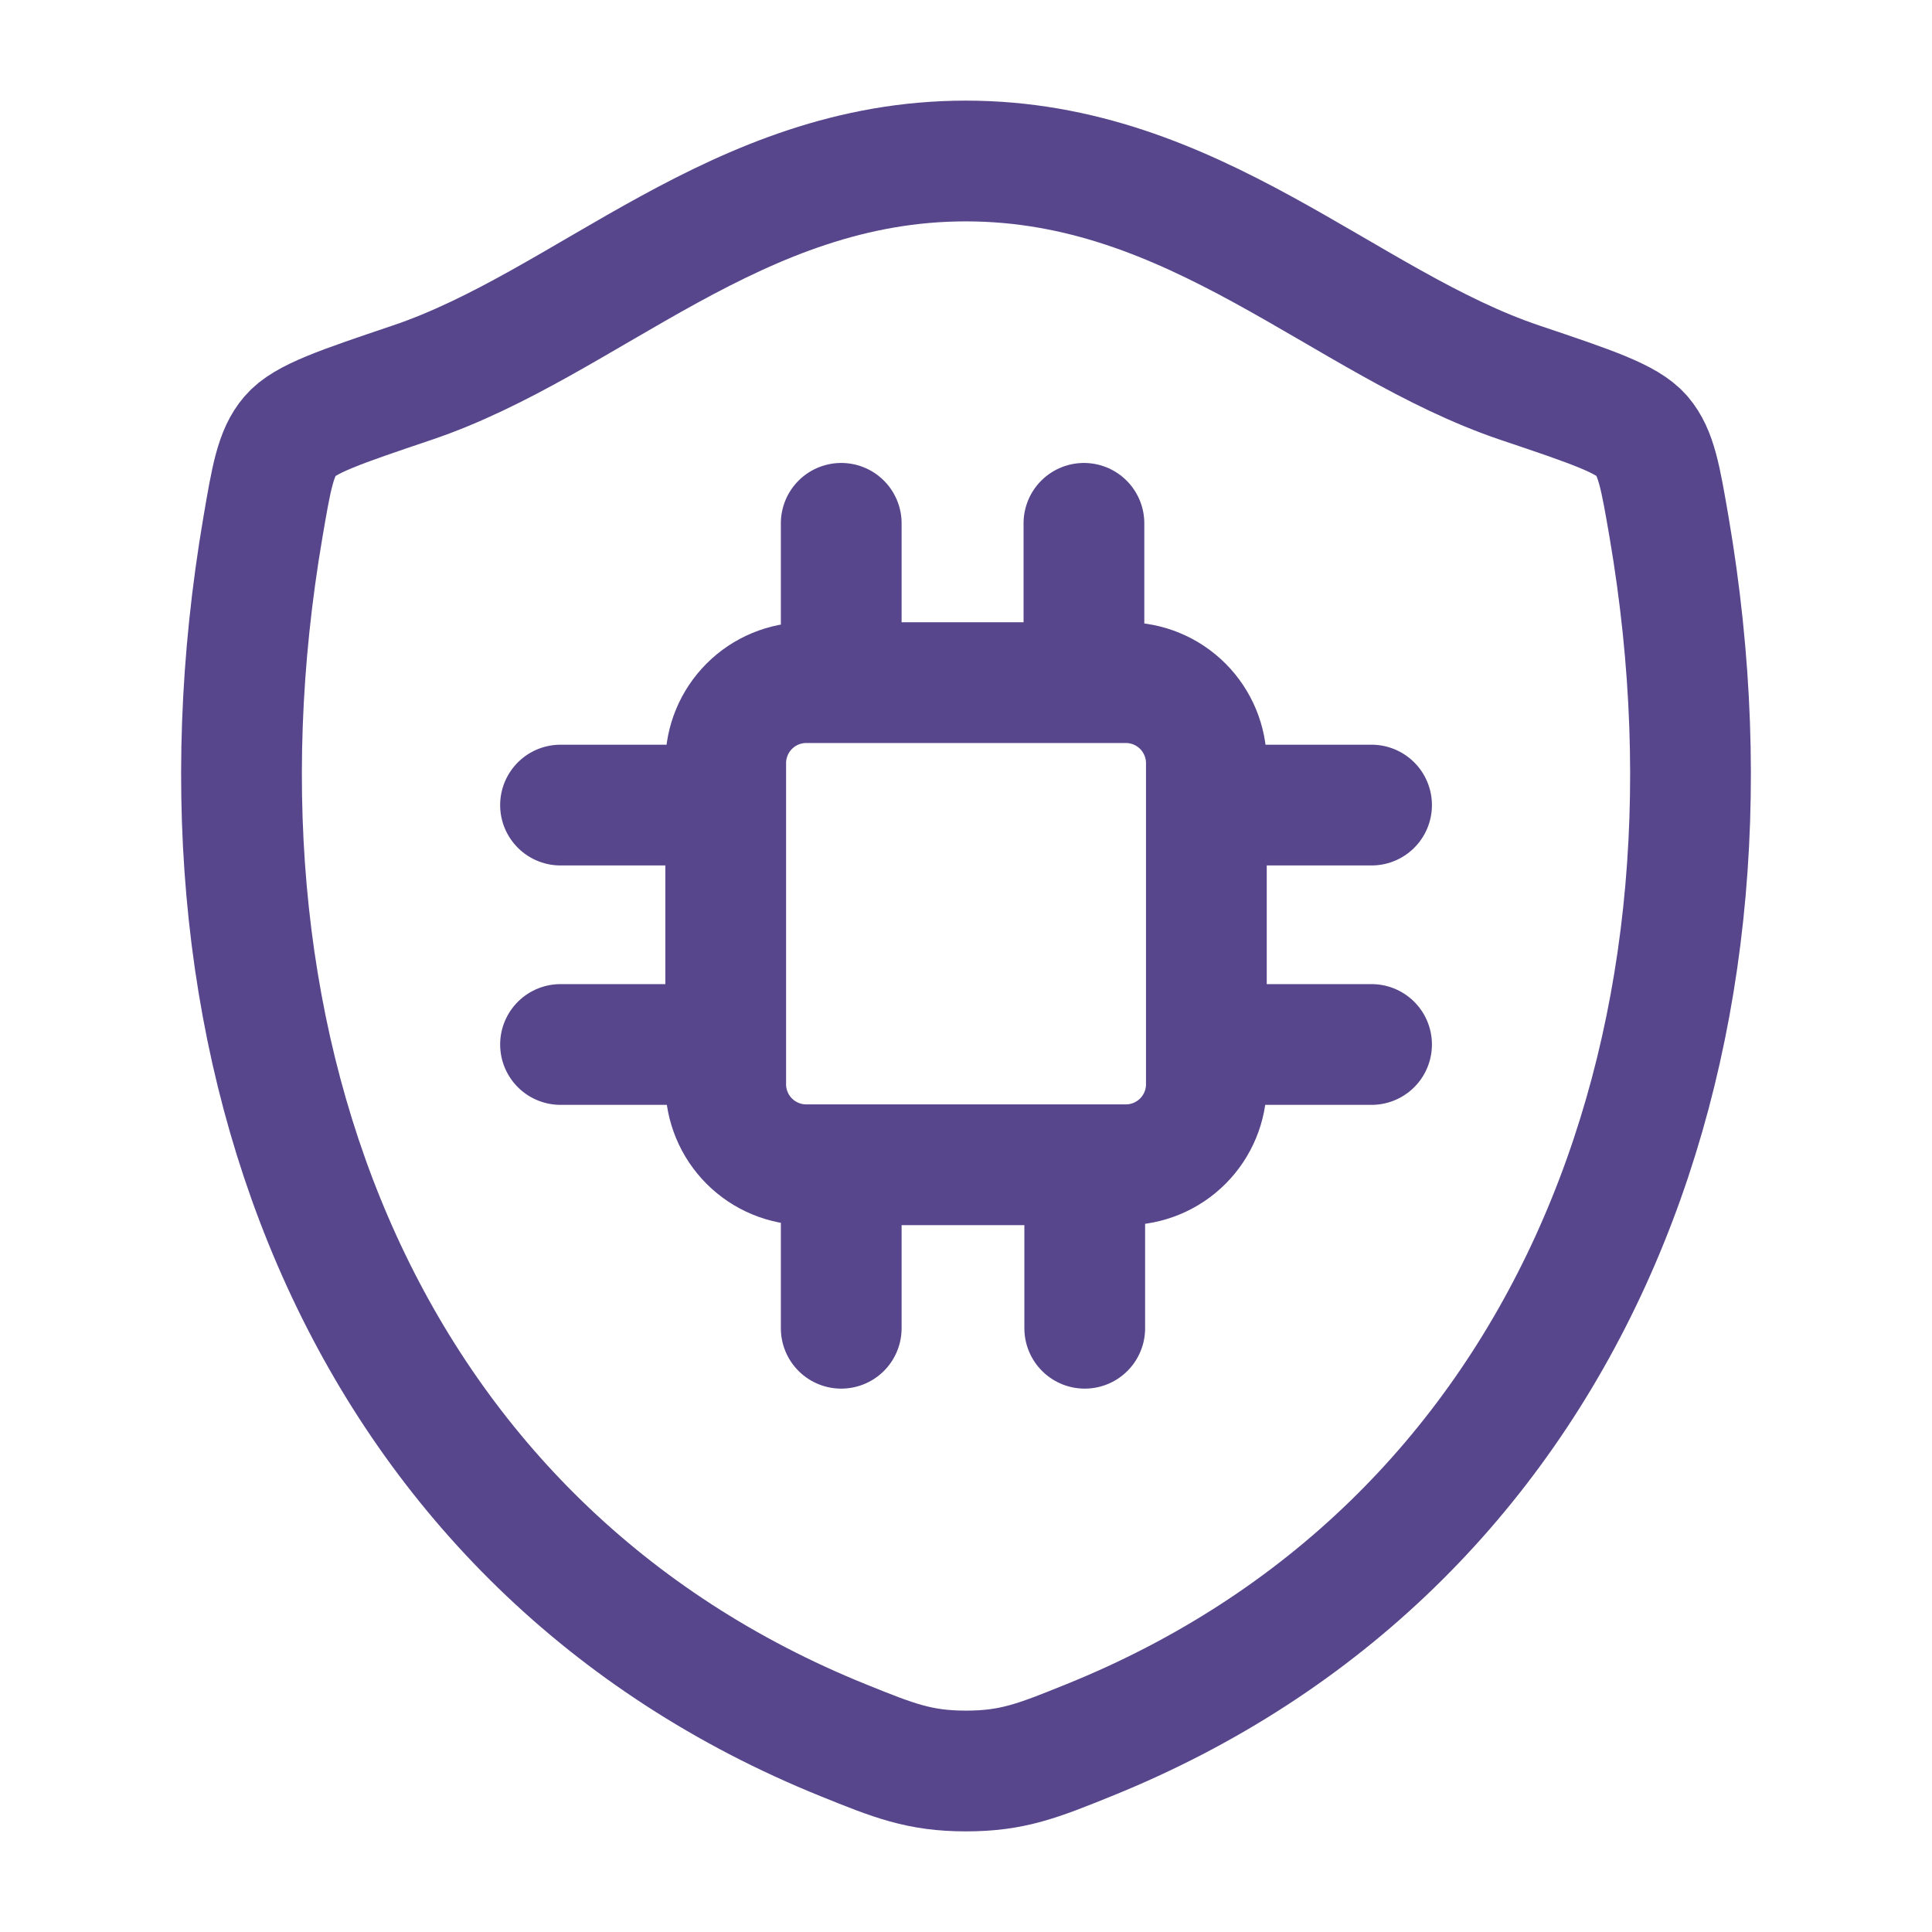 <svg width="48" height="48" viewBox="0 0 48 48" fill="none" xmlns="http://www.w3.org/2000/svg">
<path d="M23.996 4C18.296 4 14.602 8.038 10.232 9.51C8.456 10.11 7.566 10.408 7.208 10.83C6.848 11.25 6.742 11.868 6.532 13.1C4.278 26.292 9.204 38.488 20.95 43.236C22.212 43.746 22.844 44 24.002 44C25.16 44 25.794 43.744 27.056 43.234C38.802 38.488 43.722 26.292 41.468 13.1C41.256 11.868 41.152 11.25 40.792 10.828C40.432 10.406 39.544 10.108 37.768 9.51C33.396 8.038 29.696 4 23.996 4Z" stroke="#58468C" stroke-width="3" stroke-linecap="round" stroke-linejoin="round"/>
<path d="M20.9 13.002V16.96M13.926 20.002H18.03M29.972 20.002H34.076M29.972 25.95H34.076M13.926 25.95H18.03M20.9 29.04V33M26.95 29.04V33M26.93 13.002V16.96M20.03 28.938H27.972C28.502 28.938 29.011 28.727 29.386 28.352C29.761 27.977 29.972 27.468 29.972 26.938V18.96C29.972 18.43 29.761 17.921 29.386 17.546C29.011 17.171 28.502 16.96 27.972 16.96H20.03C19.499 16.96 18.991 17.171 18.616 17.546C18.241 17.921 18.03 18.43 18.03 18.96V26.938C18.03 27.468 18.241 27.977 18.616 28.352C18.991 28.727 19.499 28.938 20.03 28.938Z" stroke="#58468C" stroke-width="3" stroke-linecap="round" stroke-linejoin="round"/>
</svg>
